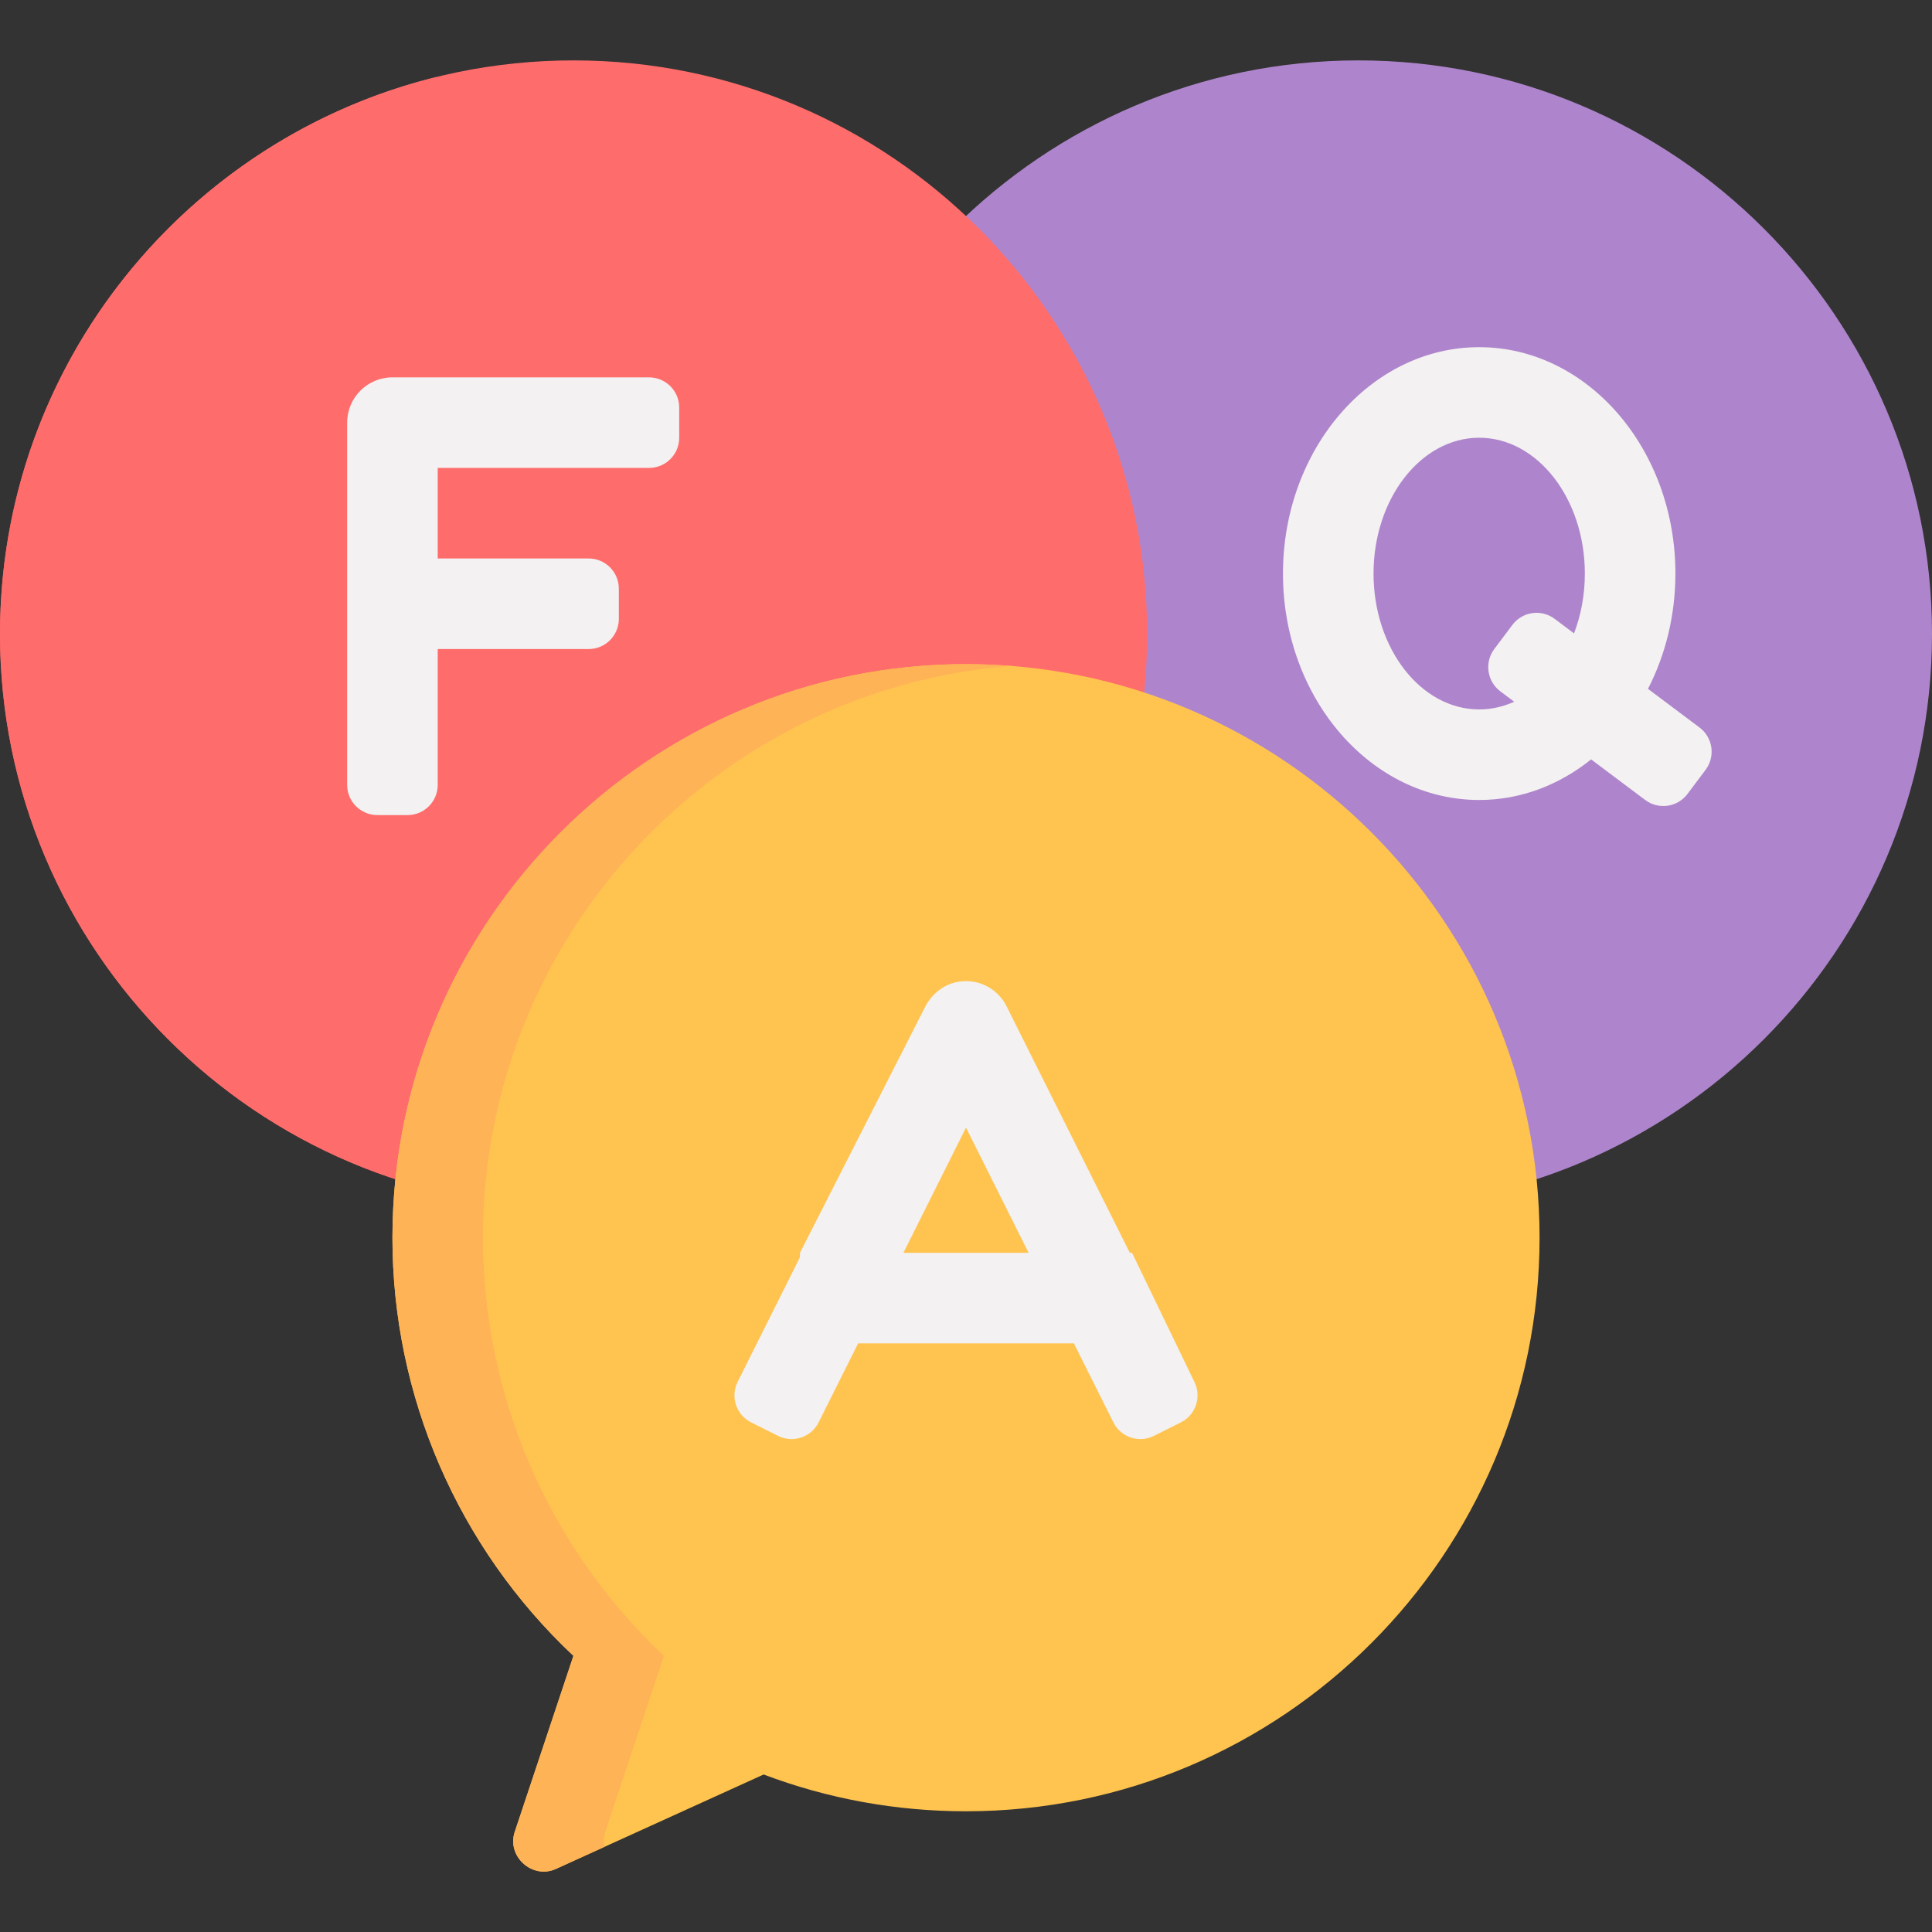 <svg width="512" height="512" viewBox="0 0 512 512" fill="none" xmlns="http://www.w3.org/2000/svg">
<rect x="0" y="0" width="512" height="512" fill="#333333" stroke="none"/>
<path d="M360 16.005C276.187 16.005 208 84.192 208 168.005C208 251.818 276.187 320.005 360 320.005C443.813 320.005 512 251.818 512 168.005C512 84.192 443.813 16.005 360 16.005Z" fill="#AE85CC"/>
<path d="M450.4 192.804L436.731 182.552C441.342 173.597 444 163.154 444 152.004C444 118.92 420.673 92.004 392 92.004C363.327 92.004 340 118.92 340 152.004C340 185.088 363.327 212.004 392 212.004C403.018 212.004 413.239 208.018 421.657 201.247L436 212.005C439.535 214.656 444.549 213.94 447.2 210.405L452 204.005C454.651 200.47 453.934 195.455 450.4 192.804ZM392 188.005C376.561 188.005 364 171.856 364 152.005C364 132.154 376.561 116.005 392 116.005C407.439 116.005 420 132.154 420 152.005C420 157.69 418.966 163.069 417.133 167.855L412 164.005C408.465 161.354 403.451 162.07 400.8 165.605L396 172.005C393.349 175.54 394.066 180.554 397.6 183.205L401.279 185.964C398.373 187.281 395.252 188.005 392 188.005Z" fill="#F3F1F1"/>
<path d="M152 16.005C68.187 16.005 0 84.192 0 168.005C0 251.818 68.187 320.005 152 320.005C235.813 320.005 304 251.818 304 168.005C304 84.192 235.813 16.005 152 16.005Z" fill="#FF6C6C"/>
<path d="M176 312.005C92.187 312.005 24 243.818 24 160.005C24 97.418 62.026 43.552 116.185 20.278C49.599 36.423 0 96.525 0 168.005C0 251.818 68.187 320.005 152 320.005C173.226 320.005 193.447 315.625 211.815 307.732C200.325 310.517 188.334 312.005 176 312.005Z" fill="#FF6C6C"/>
<path d="M180 116.005V108.005C180 103.587 176.418 100.005 172 100.005H104C97.373 100.005 92 105.378 92 112.005V208.005C92 212.423 95.582 216.005 100 216.005H108C112.418 216.005 116 212.423 116 208.005V172.005H156C160.418 172.005 164 168.423 164 164.005V156.005C164 151.587 160.418 148.005 156 148.005H116V124.005H172C176.418 124.005 180 120.423 180 116.005Z" fill="#F3F1F1"/>
<path d="M256 176.005C172.187 176.005 104 244.192 104 328.005C104 370.034 121.417 410.117 151.964 438.814L136.41 485.475C134.249 491.956 141.069 498.122 147.31 495.288L202.369 470.261C219.502 476.729 237.526 480.005 256 480.005C339.813 480.005 408 411.818 408 328.005C408 244.192 339.813 176.005 256 176.005Z" fill="#FFC44F"/>
<path d="M160.411 485.474L175.965 438.813C145.417 410.117 128 370.034 128 328.005C128 248.23 189.775 182.616 268 176.478C264.04 176.167 260.039 176.005 256 176.005C172.187 176.005 104 244.192 104 328.005C104 370.034 121.417 410.117 151.964 438.814L136.41 485.475C134.249 491.956 141.069 498.121 147.31 495.288L160.17 489.442C159.918 488.186 159.955 486.84 160.411 485.474Z" fill="#FFB357"/>
<path d="M305.789 380.526L312.944 376.948C316.896 374.972 318.497 370.167 316.522 366.215L300 332.005H299.417L266.734 266.639C264.39 261.952 259.225 259.255 253.895 260.189C250.065 260.86 246.852 263.471 245.113 266.948L212 332.005V333.172L195.478 366.215C193.502 370.167 195.104 374.972 199.056 376.948L206.212 380.526C210.164 382.502 214.969 380.9 216.945 376.948L227.417 356.004H284.584L295.056 376.948C297.032 380.901 301.837 382.502 305.789 380.526ZM239.417 332.005L256 298.838L272.584 332.005H239.417Z" fill="#F3F1F1"/>
</svg>
